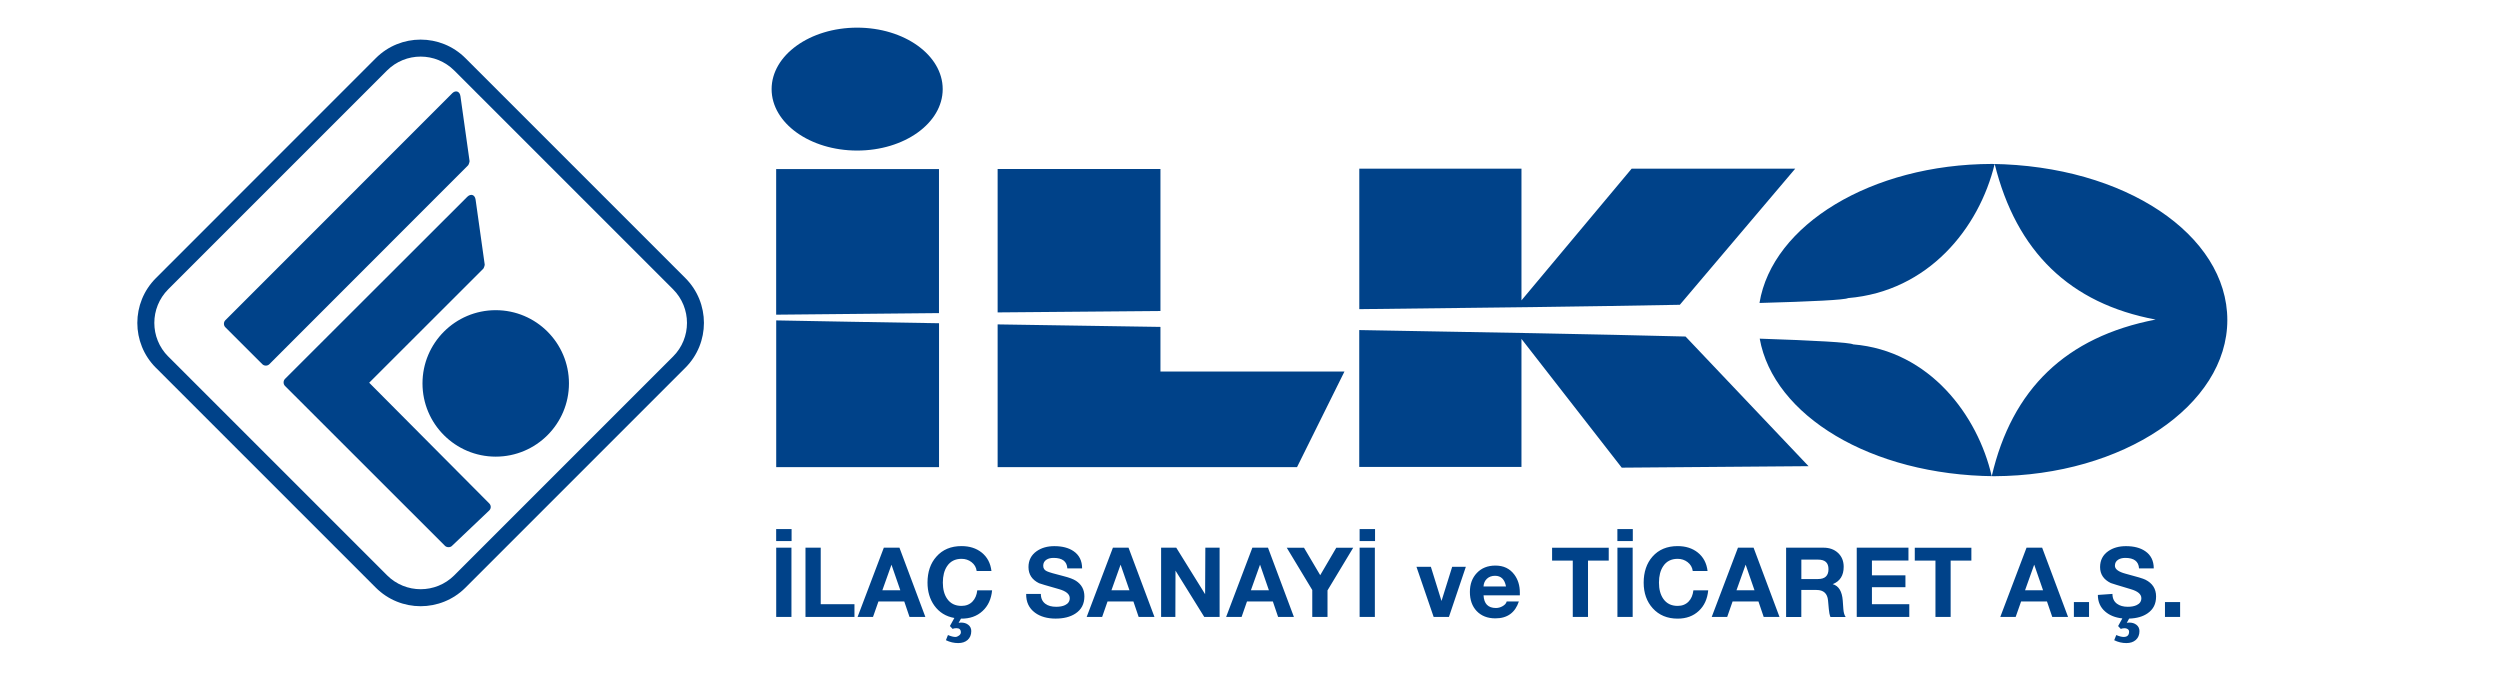 <?xml version="1.0" encoding="UTF-8"?>
<svg id="Layer_1" data-name="Layer 1" xmlns="http://www.w3.org/2000/svg" xmlns:xlink="http://www.w3.org/1999/xlink" viewBox="0 0 538 149.11">
  <defs>
    <style>
      .cls-1 {
        fill-rule: evenodd;
      }

      .cls-1, .cls-2, .cls-3 {
        stroke-width: 0px;
      }

      .cls-1, .cls-3 {
        fill: #004289;
      }

      .cls-2 {
        fill: none;
      }

      .cls-4 {
        clip-path: url(#clippath-1);
      }

      .cls-5 {
        clip-path: url(#clippath);
      }
    </style>
    <clipPath id="clippath">
      <rect class="cls-2" x="-15.26" y="-283.43" width="568.51" height="758.01"/>
    </clipPath>
    <clipPath id="clippath-1">
      <rect class="cls-2" x="-15.26" y="-283.43" width="568.51" height="758.01"/>
    </clipPath>
  </defs>
  <g class="cls-5">
    <g class="cls-4">
      <path class="cls-3" d="M292.51,36.3h34.91v28.34l23.71-28.34h35.2l-24.83,29.29c-18.83.36-43.24.67-68.98.94v-30.23M362.73,72.42l26.47,27.9-40.2.32-21.58-27.71v27.55h-34.91v-29.45c26.22.44,51.12.9,70.22,1.39M378.64,65.2c2.75-16.79,24.07-29.86,50-29.92,28.64.36,50.68,15.27,50.68,33.6s-22.43,33.49-50.17,33.6c-26.57-.23-47.51-13.08-50.46-29.6,11.94.4,19.38.81,20.11,1.23,16.48,1.36,26.83,15.32,29.82,28.37,4.36-18.74,15.94-29.98,35.27-33.71-18.42-3.44-29.97-14.61-34.64-33.49-3.34,13.84-14.28,27.42-31.54,28.87-.73.39-7.76.74-19.08,1.05M214.69,100.53v-30.72l35.04.54v9.6h39.6l-10.21,20.58h-64.43ZM214.69,67.24v-30.87h35.04v30.56l-35.04.3ZM167.04,100.53v-31.58c9.63.19,21.62.39,35.04.61v30.97h-35.04ZM167.03,67.72v-31.34h35.04v31l-35.04.34ZM166.05,19.18c0-7.3,8.24-13.23,18.41-13.23s18.41,5.92,18.41,13.23-8.24,13.22-18.41,13.22-18.41-5.92-18.41-13.22"/>
      <path class="cls-3" d="M100.55,42.36c.77-.76,1.65-.47,1.8.61l1.96,13.96c.02.16-.19.78-.31.9l-24.55,24.53,25.84,25.98c.45.45.42,1.16-.07,1.57l-8.02,7.62c-.38.32-1.08.29-1.43-.06l-34.44-34.42c-.4-.4-.4-1.1,0-1.51l39.21-39.17M97.28,20.1c.77-.77,1.65-.47,1.81.6l1.96,13.96c.02.16-.19.78-.3.9l-42.79,42.82c-.4.4-1.1.4-1.5,0l-7.97-7.96c-.4-.4-.4-1.1,0-1.5l48.8-48.82ZM90.92,82.51c0-8.7,7.06-15.76,15.76-15.76s15.76,7.06,15.76,15.76-7.06,15.76-15.76,15.76-15.76-7.06-15.76-15.76M36.22,76.73l47.07,47.07c4,4,10.48,4,14.48,0l47.07-47.07c4-3.99,4-10.48,0-14.48L97.76,15.18c-4-4-10.48-4-14.48,0l-47.07,47.07c-4,4-4,10.48,0,14.48M33.55,79.15c-5.33-5.33-5.33-13.97,0-19.3L80.87,12.52c5.33-5.33,13.97-5.33,19.3,0l47.32,47.32c5.33,5.33,5.33,13.97,0,19.3l-47.32,47.32c-5.33,5.33-13.97,5.33-19.3,0l-47.32-47.32Z"/>
      <path class="cls-1" d="M170.32,132.77h-3.28v-14.91h3.28v14.91ZM167.03,113.86h3.32v2.58h-3.32v-2.58ZM173.34,132.77v-14.91h3.28v12.17h7.26v2.74h-10.53ZM184.55,132.77l5.65-14.91h3.36l5.58,14.91h-3.41l-1.13-3.33h-5.56l-1.17,3.33h-3.32ZM191.84,121.54l-1.96,5.49h3.87l-1.9-5.49h-.02ZM203.56,137.77l.44-1.11c.67.28,1.2.41,1.59.41.26,0,.52-.1.79-.3.26-.2.4-.42.4-.68,0-.61-.32-.91-.95-.91-.3,0-.57.05-.84.15l-.57-.61.96-1.73c-1.83-.32-3.27-1.22-4.32-2.68-.97-1.37-1.46-3.01-1.46-4.93,0-2.3.64-4.17,1.92-5.6,1.33-1.51,3.13-2.26,5.4-2.26,1.72,0,3.17.46,4.33,1.38,1.21.97,1.91,2.29,2.11,3.98h-3.18c-.1-.78-.47-1.42-1.12-1.92-.62-.47-1.33-.7-2.14-.7-1.38,0-2.42.54-3.12,1.6-.6.9-.9,2.08-.9,3.52s.31,2.58.92,3.47c.71,1.03,1.74,1.54,3.1,1.54.98,0,1.78-.32,2.38-.96.56-.59.9-1.39,1.01-2.39h3.19c-.18,1.89-.87,3.37-2.06,4.46-1.2,1.11-2.75,1.66-4.64,1.63l-.51.92c.15-.05.32-.07.57-.07.58,0,1.08.15,1.49.46.45.34.67.8.67,1.37,0,.81-.27,1.45-.8,1.92-.51.44-1.18.66-2.01.66-.91,0-1.79-.2-2.65-.62M220.84,127.81h3.15c0,.94.33,1.65.98,2.13.58.43,1.35.64,2.32.64.78,0,1.41-.12,1.91-.36.67-.32,1.01-.82,1.01-1.49,0-.86-.77-1.51-2.31-1.95-2.71-.77-4.14-1.19-4.29-1.27-1.52-.74-2.28-1.9-2.28-3.47,0-1.46.59-2.6,1.75-3.42,1.04-.73,2.31-1.09,3.81-1.09,1.71,0,3.09.36,4.14,1.08,1.22.83,1.84,2.07,1.84,3.71h-3.18c-.09-1.51-1.07-2.26-2.95-2.26-.62,0-1.13.12-1.52.37-.48.3-.72.74-.72,1.32s.27.95.8,1.19c.44.21,1.65.56,3.64,1.06,1.18.3,2.05.63,2.61.99,1.21.79,1.81,1.91,1.81,3.35,0,1.64-.65,2.87-1.95,3.71-1.1.72-2.52,1.07-4.26,1.07s-3.28-.42-4.42-1.27c-1.3-.96-1.93-2.31-1.9-4.05M233.85,132.77l5.65-14.91h3.36l5.58,14.91h-3.4l-1.13-3.33h-5.57l-1.16,3.33h-3.32ZM241.14,121.54l-1.96,5.49h3.88l-1.9-5.49h-.02ZM249.87,132.77v-14.91h3.26l6.21,10.01.05-10.01h3.07v14.91h-3.3l-6.19-9.97-.03,9.97h-3.07ZM263.86,132.77l5.65-14.91h3.36l5.58,14.91h-3.4l-1.13-3.33h-5.57l-1.16,3.33h-3.32ZM271.15,121.54l-1.96,5.49h3.88l-1.9-5.49h-.02ZM282.4,132.77v-5.8l-5.49-9.1h3.71l3.49,5.91,3.46-5.91h3.64l-5.53,9.18v5.72h-3.26ZM295.87,132.77h-3.28v-14.91h3.28v14.91ZM292.59,113.86h3.32v2.58h-3.32v-2.58ZM315.45,121.97l-3.64,10.79h-3.29l-3.7-10.79h3.1l2.29,7.36,2.3-7.36h2.94ZM327.04,128.11h-7.78c.09,1.82.98,2.73,2.67,2.73.47,0,.94-.12,1.39-.37.51-.28.82-.62.92-1.04h2.62c-.8,2.42-2.48,3.64-5.05,3.64-1.7,0-3.04-.53-4.04-1.58-.97-1.03-1.45-2.4-1.45-4.1s.5-3.04,1.5-4.09c1-1.06,2.33-1.59,4-1.59,1.75,0,3.1.65,4.07,1.95.79,1.07,1.18,2.35,1.18,3.86v.59ZM319.26,126.21h4.83c-.28-1.53-1.06-2.3-2.36-2.3-.7,0-1.28.21-1.74.63-.45.42-.7.98-.74,1.67M338.46,132.77v-12.13h-4.45v-2.77h12.19v2.77h-4.46v12.13h-3.27ZM351.35,132.77h-3.28v-14.91h3.28v14.91ZM348.06,113.86h3.32v2.58h-3.32v-2.58ZM367.46,122.88h-3.18c-.1-.78-.47-1.42-1.12-1.92-.62-.47-1.33-.7-2.13-.7-1.38,0-2.43.54-3.12,1.6-.6.9-.9,2.08-.9,3.52s.31,2.58.92,3.47c.71,1.03,1.74,1.54,3.1,1.54.98,0,1.78-.32,2.38-.96.56-.58.89-1.38,1.01-2.39h3.19c-.18,1.86-.85,3.33-2.02,4.42-1.18,1.11-2.7,1.67-4.55,1.67-2.23,0-4.01-.74-5.36-2.22-1.3-1.43-1.96-3.27-1.96-5.53s.63-4.16,1.9-5.6c1.33-1.51,3.14-2.26,5.41-2.26,1.72,0,3.17.46,4.33,1.38,1.21.97,1.91,2.29,2.11,3.98M368.36,132.77l5.65-14.91h3.36l5.58,14.91h-3.4l-1.13-3.33h-5.57l-1.16,3.33h-3.32ZM375.65,121.54l-1.96,5.49h3.88l-1.9-5.49h-.02ZM384.37,132.77v-14.91h8.02c1.27,0,2.31.36,3.11,1.09.84.76,1.26,1.77,1.26,3.03,0,1.86-.79,3.11-2.36,3.73,1.29.37,2.01,1.54,2.16,3.54l.13,1.85c.06.74.22,1.3.5,1.68h-3.28c-.18-.47-.3-1.03-.35-1.7l-.17-1.87c-.14-1.5-.97-2.25-2.48-2.25h-3.27v5.82h-3.28ZM387.65,120.43v4.18h3.58c1.51,0,2.26-.71,2.26-2.12s-.75-2.06-2.26-2.06h-3.58ZM399.57,132.77v-14.91h11.13v2.77h-7.86v3.18h7.21v2.55h-7.21v3.66h8.04v2.74h-11.32ZM416.51,132.77v-12.13h-4.45v-2.77h12.18v2.77h-4.46v12.13h-3.27ZM430.46,132.77l5.65-14.91h3.36l5.58,14.91h-3.4l-1.14-3.33h-5.57l-1.17,3.33h-3.32ZM437.75,121.54l-1.96,5.49h3.88l-1.9-5.49h-.02ZM449.56,132.77h-3.26v-3.21h3.26v3.21ZM454.98,137.77l.44-1.11c.66.28,1.19.41,1.59.41.79,0,1.18-.39,1.17-1.16,0-.22-.11-.41-.33-.55-.19-.12-.4-.17-.62-.17-.3,0-.57.05-.84.15l-.57-.61.91-1.65c-1.52-.16-2.75-.65-3.7-1.48-1.05-.91-1.57-2.1-1.57-3.57l3.14-.22c0,.94.33,1.64.98,2.12.59.43,1.36.65,2.32.65.77,0,1.41-.12,1.91-.36.67-.31,1.01-.81,1.01-1.49,0-.86-.77-1.51-2.31-1.95-2.69-.8-4.12-1.24-4.27-1.31-1.53-.74-2.3-1.89-2.3-3.43,0-1.46.58-2.6,1.74-3.42,1.04-.73,2.31-1.09,3.83-1.09,1.71,0,3.09.36,4.14,1.08,1.22.83,1.84,2.07,1.84,3.71h-3.17c-.09-1.51-1.08-2.26-2.95-2.26-.62,0-1.13.13-1.53.38-.48.3-.71.73-.71,1.31,0,.73.76,1.3,2.29,1.71,2.41.63,3.83,1.06,4.27,1.29,1.53.77,2.3,1.97,2.3,3.6s-.6,2.77-1.79,3.61c-1.02.72-2.36,1.11-4.01,1.16l-.51.93c.14-.05.31-.07.56-.07.59,0,1.09.15,1.5.46.45.34.67.8.67,1.37,0,.81-.26,1.45-.8,1.92-.51.44-1.18.66-2.01.66-.9,0-1.79-.2-2.63-.62M469.16,132.77h-3.26v-3.21h3.26v3.21Z"/>
    </g>
  </g>
</svg>